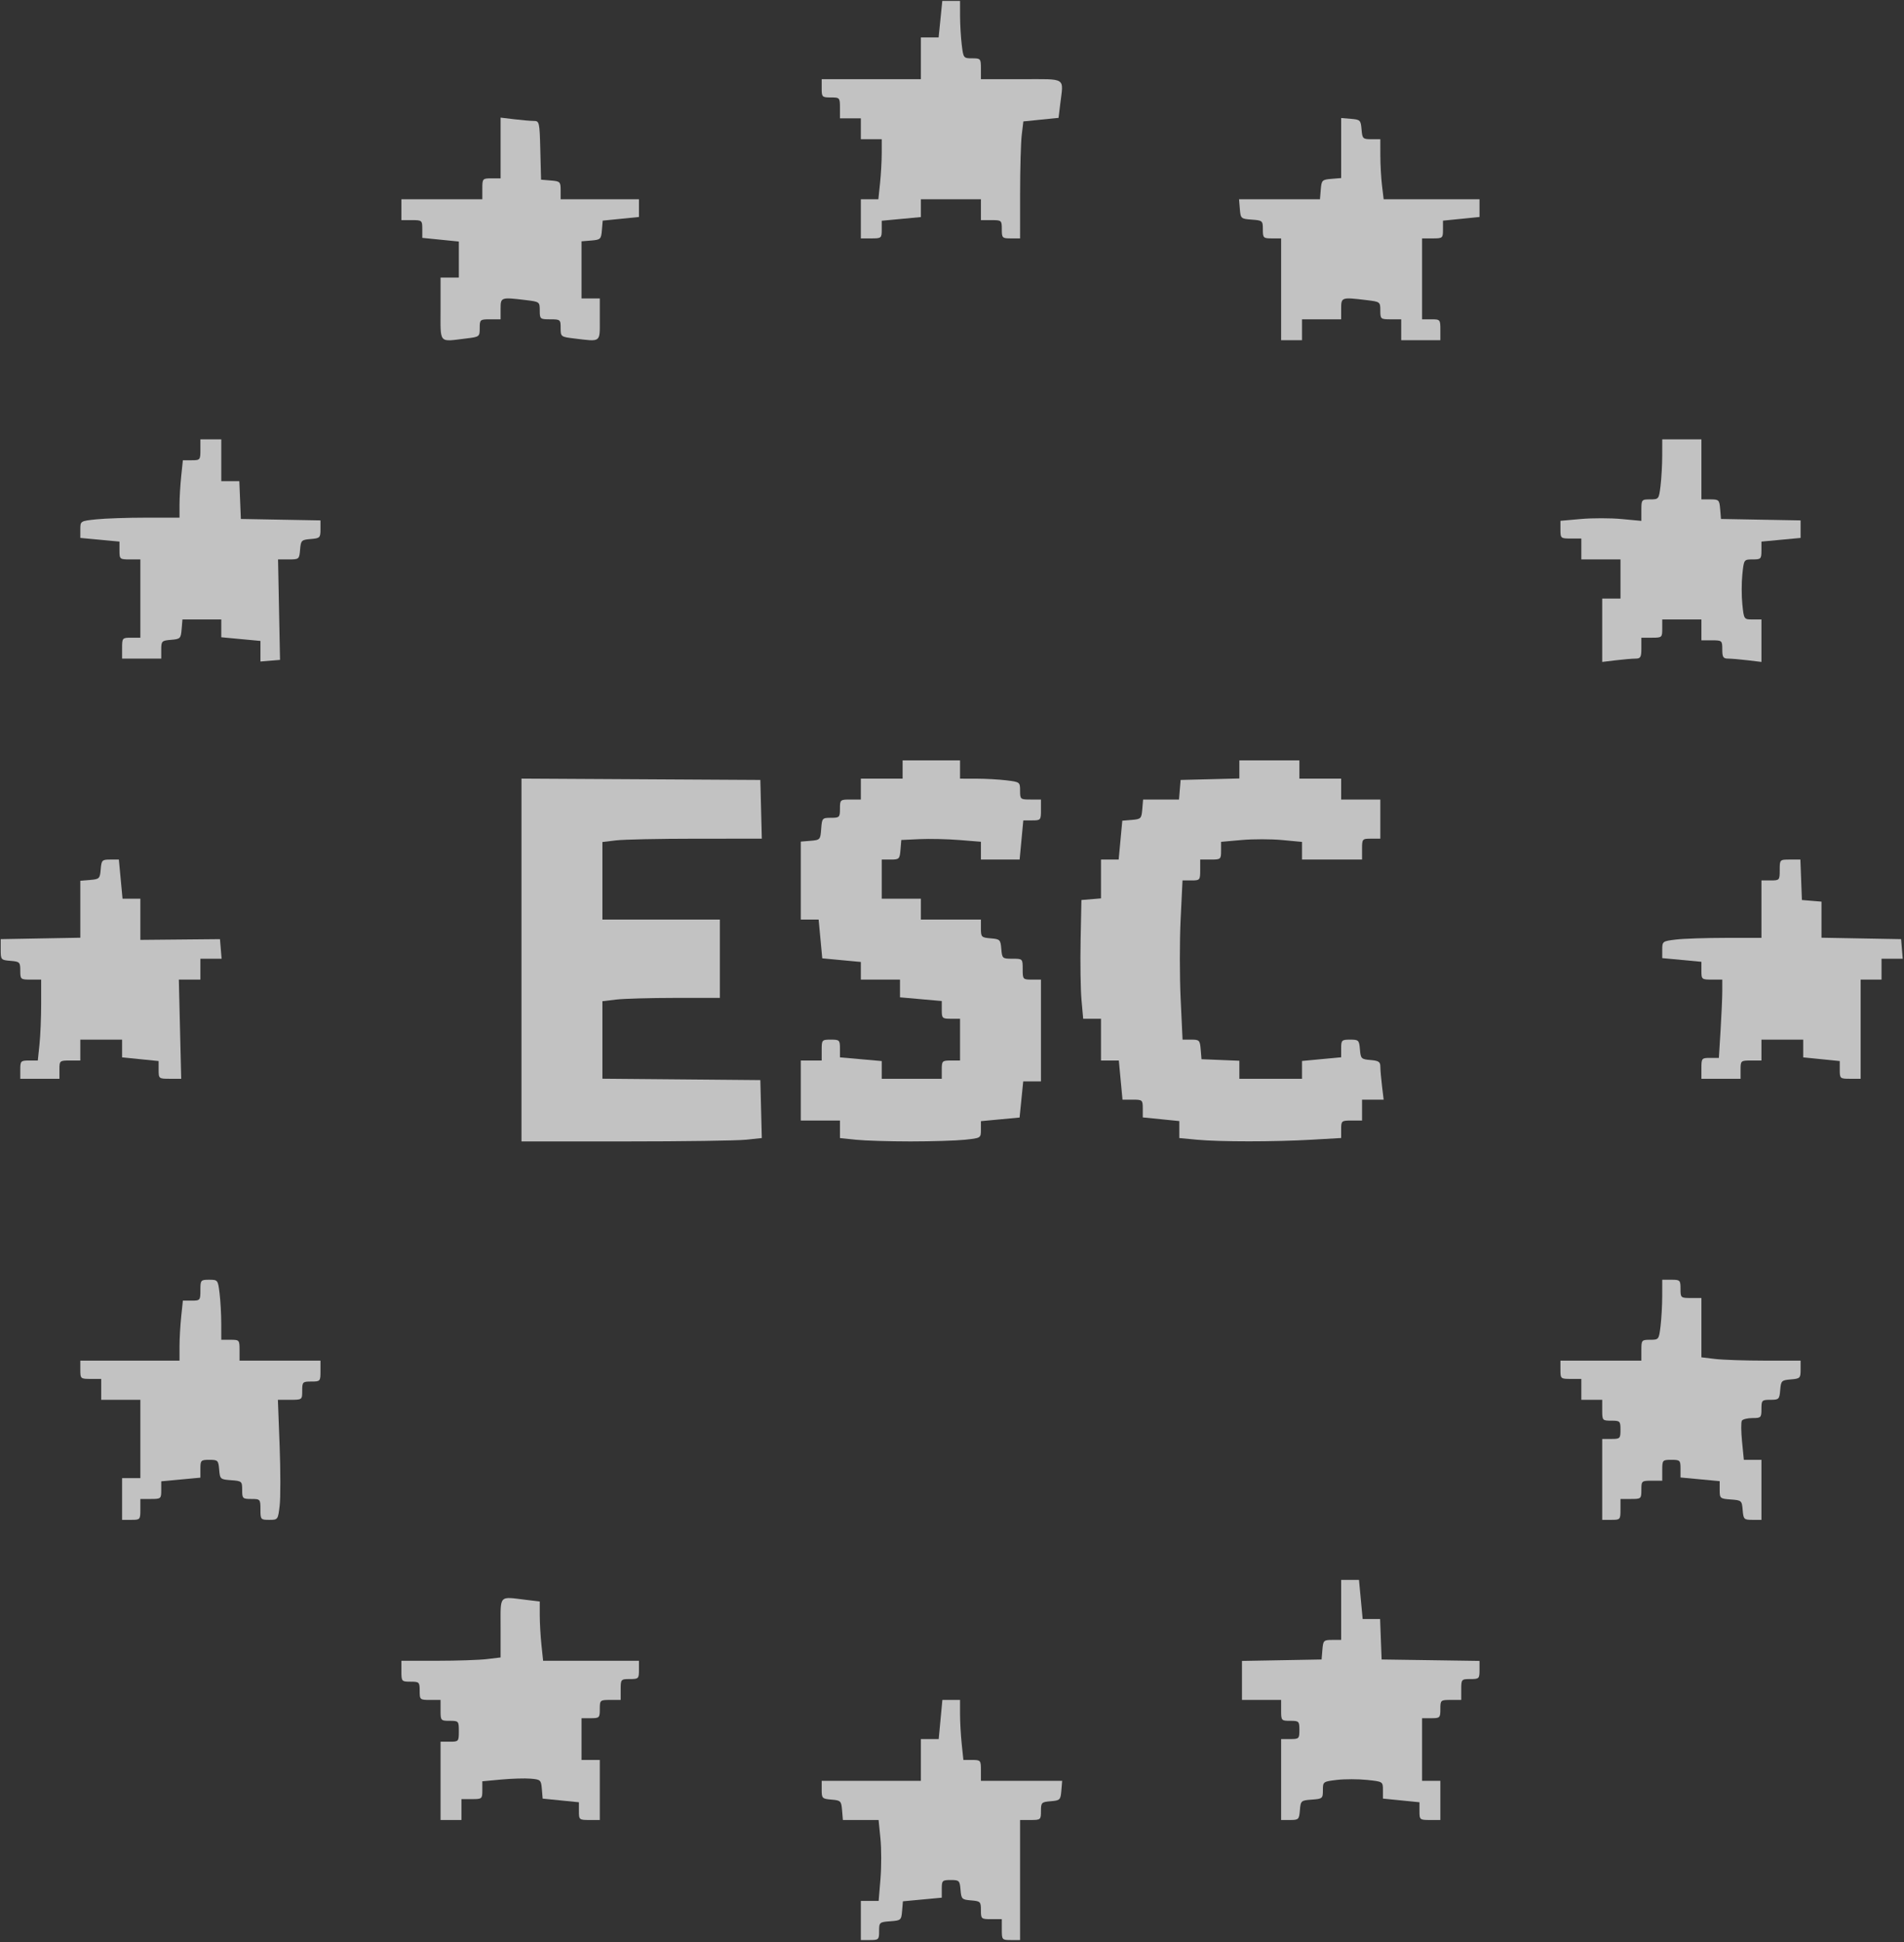 <svg width="561" height="572" viewBox="0 0 561 572" fill="none" xmlns="http://www.w3.org/2000/svg">
<rect x="0" y="0" width="561" height="572" fill="#333333" stroke="none"/>
<path d="M224.246 238.375L224.464 247.023L205.017 247.03C194.322 247.033 183.754 247.255 181.533 247.522L177.495 248.007V259.43V270.854H194.801H212.107V282.384V293.915L198.839 293.922C191.541 293.925 183.754 294.146 181.533 294.413L177.495 294.898V306.311V317.723L200.762 317.926L224.028 318.13L224.245 326.665L224.461 335.202L219.71 335.698C217.096 335.971 201.164 336.194 184.304 336.194H153.651V282.761V229.328L188.84 229.527L224.028 229.727L224.246 238.375Z" fill="white" fill-opacity="0.7"/>
<path d="M282.868 226.653V229.343L287.675 229.35C290.32 229.353 294.3 229.574 296.521 229.841C300.495 230.319 300.559 230.367 300.559 232.909C300.559 235.41 300.656 235.493 303.635 235.493H306.712V238.568C306.712 241.549 306.633 241.642 304.11 241.642H301.509L300.968 247.408L300.427 253.173H294.725H289.021V250.552V247.931L282.676 247.419C279.186 247.139 273.908 247.021 270.946 247.159L265.562 247.408L265.324 250.29C265.098 253.016 264.941 253.173 262.44 253.173H259.794V258.939V264.704H265.562H271.331V267.779V270.854H280.176H289.021V273.498C289.021 275.998 289.178 276.155 291.906 276.381C294.633 276.606 294.803 276.776 295.029 279.502C295.261 282.304 295.352 282.384 298.297 282.384C301.32 282.384 301.328 282.392 301.328 285.459C301.328 288.461 301.392 288.534 304.02 288.534H306.712V303.524V318.514H304.098H301.484L300.949 323.836L300.414 329.158L294.718 329.692L289.021 330.225V332.716C289.021 335.2 289.01 335.208 284.293 335.701C281.694 335.972 274.476 336.194 268.254 336.194C262.033 336.194 254.815 335.972 252.215 335.701L247.487 335.207V332.626V330.045H241.719H235.95V321.204V312.364H239.027H242.103V309.289C242.103 306.288 242.167 306.215 244.795 306.215C247.344 306.215 247.487 306.354 247.487 308.825V311.436L253.641 311.98L259.794 312.524V315.135V317.745H268.639H277.484V315.055C277.484 312.493 277.613 312.364 280.176 312.364H282.868V306.215V300.065H280.176C277.628 300.065 277.484 299.925 277.484 297.454V294.844L271.331 294.299L265.178 293.755V291.145V288.534H259.409H253.641V285.934V283.334L247.957 282.802L242.273 282.269L241.738 276.561L241.203 270.854H238.577H235.95V259.369V247.885L238.835 247.646C241.634 247.415 241.726 247.312 241.955 244.141C242.184 240.976 242.274 240.874 244.839 240.874C247.353 240.874 247.487 240.737 247.487 238.183C247.487 235.557 247.561 235.493 250.564 235.493H253.641V232.418V229.343H259.794H265.947V226.653V223.962H274.408H282.868V226.653Z" fill="white" fill-opacity="0.7"/>
<path d="M382.857 226.653V229.343H389.011H395.164V232.418V235.493H400.932H406.701V241.258V247.023H404.009C401.381 247.023 401.317 247.096 401.317 250.098V253.173H392.472H383.627V250.573V247.973L377.779 247.426C374.562 247.124 369.197 247.12 365.857 247.415L359.783 247.952V250.563C359.783 253.096 359.692 253.173 356.706 253.173H353.63V256.248C353.63 259.23 353.551 259.323 351.025 259.323H348.42L347.864 270.79C347.559 277.096 347.561 287.647 347.871 294.236L348.432 306.215H350.985C353.379 306.215 353.552 306.393 353.776 309.097L354.014 311.98L359.591 312.206L365.167 312.432V315.089V317.745H374.397H383.627V315.12V312.496L389.395 311.955L395.164 311.415V308.815C395.164 306.364 395.316 306.215 397.81 306.215C400.311 306.215 400.468 306.371 400.694 309.097C400.919 311.823 401.089 311.993 403.817 312.218C406.197 312.415 406.703 312.752 406.708 314.14C406.711 315.066 406.933 317.64 407.199 319.859L407.685 323.895H404.501H401.317V326.97V330.045H398.24C395.264 330.045 395.164 330.128 395.164 332.618V335.19L386.511 335.689C375.493 336.324 359.367 336.326 352.668 335.693L347.477 335.204V332.702V330.201L342.093 329.66L336.709 329.12V326.508C336.709 323.985 336.606 323.895 333.722 323.895H330.736L330.195 318.13L329.655 312.364H327.029H324.402V306.215V300.065H321.776H319.15L318.653 294.492C318.379 291.426 318.264 283.557 318.394 277.003L318.634 265.088L321.518 264.85L324.402 264.611V258.892V253.173H327.004H329.606L330.142 247.451L330.678 241.728L333.501 241.493C336.159 241.272 336.338 241.089 336.562 238.375L336.802 235.493H342.093H347.384L347.623 232.61L347.861 229.727L356.514 229.51L365.167 229.292V226.627V223.962H374.012H382.857V226.653Z" fill="white" fill-opacity="0.7"/>
<path d="M530.694 259.131L530.918 265.088L533.803 265.327L536.687 265.566V270.88V276.195L548.417 276.407L560.146 276.619L560.384 279.502L560.624 282.384H557.5H554.377V285.459V288.534H551.301H548.224V303.14V317.745H545.148C542.162 317.745 542.071 317.668 542.071 315.132V312.52L536.687 311.98L531.303 311.439V308.827V306.215H525.15H518.997V309.289V312.364H515.92C512.917 312.364 512.843 312.428 512.843 315.055V317.745H507.075H501.306V314.67C501.306 311.695 501.39 311.596 503.881 311.596H506.456L506.958 303.404C507.234 298.899 507.459 293.711 507.459 291.873V288.534H504.383C501.394 288.534 501.306 288.459 501.306 285.909V283.285L495.538 282.744L489.769 282.204V279.711C489.769 277.277 489.865 277.206 493.807 276.733C496.028 276.466 502.605 276.245 508.421 276.242L518.997 276.235V267.779V259.323H521.689C524.317 259.323 524.381 259.25 524.381 256.248C524.381 253.179 524.386 253.173 527.425 253.173H530.469L530.694 259.131Z" fill="white" fill-opacity="0.7"/>
<path d="M501.306 138.25V147.09H503.952C506.453 147.09 506.61 147.247 506.836 149.973L507.075 152.856L518.804 153.068L530.534 153.28V155.861V158.441L524.765 158.981L518.997 159.521V162.146C518.997 164.613 518.841 164.771 516.412 164.771C513.832 164.771 513.827 164.778 513.37 169.191C513.117 171.622 513.118 175.6 513.371 178.031C513.831 182.443 513.836 182.451 516.414 182.451H518.997V188.708V194.965L514.959 194.48C512.737 194.214 510.141 193.992 509.19 193.989C507.726 193.983 507.459 193.567 507.459 191.292C507.459 188.665 507.386 188.601 504.383 188.601H501.306V185.526V182.451H495.538H489.769V185.142C489.769 187.769 489.696 187.832 486.692 187.832H483.616V190.907C483.616 193.582 483.391 193.983 481.885 193.989C480.934 193.992 478.338 194.214 476.117 194.48L472.079 194.965V185.633V176.302H474.771H477.463V170.536V164.771H471.694H465.925V161.696V158.621H462.849C459.864 158.621 459.772 158.544 459.772 156.011V153.4L465.846 152.863C469.187 152.568 474.551 152.572 477.768 152.874L483.616 153.421V150.255C483.616 147.176 483.686 147.09 486.201 147.09C488.745 147.09 488.793 147.027 489.271 143.055C489.538 140.835 489.759 136.857 489.762 134.215L489.769 129.41H495.538H501.306V138.25Z" fill="white" fill-opacity="0.7"/>
<path d="M401.171 38.125C401.397 40.851 401.554 41.008 404.055 41.008H406.701L406.708 45.812C406.711 48.455 406.933 52.433 407.199 54.653L407.685 58.688H421.806H435.929V61.301V63.913L430.545 64.454L425.161 64.994V67.606C425.161 70.142 425.07 70.219 422.084 70.219H419.007V82.134V94.049H421.699C424.328 94.049 424.391 94.122 424.391 97.124V100.199H418.623H412.854V97.124V94.049H409.778C406.799 94.049 406.701 93.967 406.701 91.466C406.701 88.923 406.637 88.875 402.663 88.398C395.214 87.504 395.164 87.52 395.164 90.974V94.049H389.395H383.627V97.124V100.199H380.55H377.473V85.209V70.219H374.781C372.226 70.219 372.089 70.085 372.089 67.572C372.089 65.009 371.987 64.919 368.821 64.69C365.648 64.46 365.545 64.369 365.313 61.571L365.074 58.688H376.996H388.918L389.157 55.806C389.382 53.08 389.552 52.91 392.28 52.685L395.164 52.446V43.605V34.765L398.048 35.004C400.776 35.229 400.946 35.399 401.171 38.125Z" fill="white" fill-opacity="0.7"/>
<path d="M282.875 4.686C282.878 7.117 283.1 10.922 283.367 13.142C283.844 17.114 283.893 17.178 286.436 17.178C288.939 17.178 289.021 17.275 289.021 20.253V23.327H300.943C314.516 23.327 313.358 22.575 312.375 30.754L311.897 34.722L306.712 35.242L301.526 35.763L301.049 39.731C300.786 41.913 300.569 49.665 300.566 56.959L300.559 70.219H297.867C295.303 70.219 295.175 70.091 295.175 67.528C295.175 64.902 295.102 64.838 292.098 64.838H289.021V61.763V58.688H280.176H271.331V61.313V63.938L265.562 64.478L259.794 65.019V67.618C259.794 70.14 259.7 70.219 256.717 70.219H253.641V64.454V58.688H256.223H258.805L259.3 53.963C259.572 51.365 259.794 47.387 259.794 45.123V41.008H256.717H253.641V37.933V34.858H250.564H247.487V31.783C247.487 28.781 247.424 28.708 244.795 28.708C242.232 28.708 242.103 28.58 242.103 26.018V23.327H256.717H271.331V17.178V11.028H273.945H276.559L277.1 5.647L277.64 0.266H280.254H282.868L282.875 4.686Z" fill="white" fill-opacity="0.7"/>
<path d="M157.28 35.62C158.926 35.627 158.992 35.924 159.202 44.275L159.42 52.923L162.304 53.161C165.032 53.387 165.189 53.544 165.189 56.044V58.688H176.726H188.263V61.301V63.913L182.921 64.45L177.579 64.986L177.345 67.794C177.124 70.436 176.939 70.617 174.226 70.842L171.342 71.081V79.49V87.899H174.034H176.726V94.049C176.726 101.016 177.2 100.658 169.227 99.701C165.252 99.223 165.189 99.175 165.189 96.633C165.189 94.131 165.091 94.049 162.112 94.049C159.133 94.049 159.035 93.967 159.035 91.466C159.035 88.923 158.972 88.875 154.997 88.398C147.548 87.504 147.498 87.52 147.498 90.974V94.049H144.422C141.443 94.049 141.345 94.131 141.345 96.633C141.345 99.175 141.281 99.223 137.307 99.701C129.136 100.682 129.808 101.463 129.808 90.974V81.75H132.5H135.192V76.446V71.144L129.808 70.603L124.424 70.063V67.451C124.424 64.915 124.333 64.838 121.347 64.838H118.271V61.763V58.688H130.192H142.114V55.613C142.114 52.612 142.178 52.538 144.806 52.538H147.498V43.592V34.644L151.536 35.129C153.757 35.395 156.342 35.617 157.28 35.62Z" fill="white" fill-opacity="0.7"/>
<path d="M65.199 135.56V141.71H67.858H70.516L70.742 147.283L70.968 152.856L82.698 153.068L94.427 153.28V155.905C94.427 158.381 94.266 158.542 91.543 158.767C88.815 158.993 88.645 159.162 88.42 161.888C88.186 164.708 88.112 164.771 85.053 164.771H81.924L82.215 179.569L82.505 194.366L79.621 194.605L76.737 194.844V191.813V188.782L70.968 188.241L65.199 187.701V185.077V182.451H59.477H53.755L53.516 185.334C53.291 188.06 53.121 188.23 50.393 188.455C47.666 188.681 47.509 188.838 47.509 191.338V193.982H41.74H35.972V190.907C35.972 187.905 36.036 187.832 38.664 187.832H41.356V176.302V164.771H38.279C35.29 164.771 35.203 164.696 35.203 162.146V159.521L29.434 158.981L23.666 158.441V155.95C23.666 153.465 23.677 153.458 28.393 152.965C30.993 152.694 37.569 152.472 43.007 152.472H52.893V148.741C52.893 146.688 53.115 142.883 53.387 140.285L53.881 135.56H56.464C58.964 135.56 59.046 135.461 59.046 132.485V129.41H62.123H65.199V135.56Z" fill="white" fill-opacity="0.7"/>
<path d="M35.563 258.939L36.103 264.704H38.729H41.356V270.77V276.836L53.085 276.727L64.815 276.619L65.053 279.502L65.293 282.384H62.169H59.046V285.459V288.534H55.869H52.692L53.041 303.14L53.392 317.745H50.066C46.797 317.745 46.74 317.701 46.74 315.132V312.52L41.356 311.98L35.972 311.439V308.827V306.215H29.819H23.666V309.289V312.364H20.589C17.585 312.364 17.512 312.428 17.512 315.055V317.745H11.744H5.975V315.055C5.975 312.514 6.119 312.364 8.558 312.364H11.14L11.634 307.639C11.906 305.041 12.128 299.679 12.128 295.724V288.534H9.052C6.059 288.534 5.975 288.463 5.975 285.89C5.975 283.39 5.818 283.233 3.091 283.007C0.278 282.775 0.206 282.692 0.206 279.694V276.619L11.936 276.407L23.666 276.195V267.805V259.416L26.55 259.177C29.277 258.952 29.447 258.782 29.672 256.056C29.897 253.351 30.069 253.173 32.467 253.173H35.022L35.563 258.939Z" fill="white" fill-opacity="0.7"/>
<path d="M64.701 380.972C64.968 383.192 65.189 387.17 65.192 389.812L65.199 394.617H67.891C70.52 394.617 70.584 394.69 70.584 397.692V400.766H82.505H94.427V403.841C94.427 406.843 94.363 406.916 91.735 406.916C89.171 406.916 89.043 407.045 89.043 409.607C89.043 412.296 89.042 412.297 85.461 412.297H81.879L82.388 425.778C82.668 433.193 82.674 441.149 82.403 443.459C81.914 447.615 81.882 447.658 79.323 447.658C76.818 447.658 76.737 447.561 76.737 444.583C76.737 441.581 76.673 441.508 74.045 441.508C71.49 441.508 71.353 441.374 71.353 438.862C71.353 436.298 71.25 436.208 68.084 435.979C64.911 435.75 64.808 435.658 64.576 432.86C64.35 430.134 64.193 429.978 61.692 429.978C59.194 429.978 59.046 430.124 59.046 432.603V435.227L53.278 435.768L47.509 436.308V438.908C47.509 441.429 47.415 441.508 44.432 441.508H41.356V444.583C41.356 447.585 41.292 447.658 38.664 447.658H35.972V441.508V435.359H38.664H41.356V423.828V412.297H35.587H29.819V409.222V406.147H26.742C23.738 406.147 23.666 406.084 23.666 403.457V400.766H38.279H52.893V396.652C52.893 394.388 53.115 390.41 53.387 387.811L53.881 383.086H56.464C58.964 383.086 59.046 382.988 59.046 380.011C59.046 377.034 59.129 376.936 61.631 376.936C64.175 376.936 64.223 377 64.701 380.972Z" fill="white" fill-opacity="0.7"/>
<path d="M154.997 471.218L159.035 471.703V475.711C159.035 477.915 159.258 481.845 159.529 484.443L160.024 489.169H174.143H188.263V491.859C188.263 494.421 188.135 494.55 185.571 494.55C182.943 494.55 182.879 494.623 182.879 497.625V500.699H179.802C176.799 500.699 176.726 500.763 176.726 503.39C176.726 505.952 176.597 506.08 174.034 506.08H171.342V512.23V518.38H174.034H176.726V527.22V536.06H173.649C170.663 536.06 170.573 535.984 170.573 533.448V530.835L165.231 530.299L159.888 529.763L159.655 526.954C159.432 524.279 159.274 524.133 156.343 523.888C154.651 523.746 150.758 523.862 147.691 524.146L142.114 524.661V527.285C142.114 529.835 142.027 529.911 139.038 529.911H135.961V532.985V536.06H132.884H129.808V524.53V512.999H132.5C135.128 512.999 135.192 512.926 135.192 509.924C135.192 506.922 135.128 506.849 132.5 506.849C129.872 506.849 129.808 506.776 129.808 503.774V500.699H126.731C123.728 500.699 123.655 500.636 123.655 498.009C123.655 495.447 123.526 495.318 120.963 495.318C118.334 495.318 118.271 495.245 118.271 492.244V489.169L128.846 489.162C134.663 489.159 141.24 488.937 143.46 488.671L147.498 488.186V479.453C147.498 469.527 146.85 470.24 154.997 471.218Z" fill="white" fill-opacity="0.7"/>
<path d="M282.868 504.814C282.868 507.078 283.091 511.056 283.362 513.655L283.857 518.38H286.439C288.939 518.38 289.021 518.478 289.021 521.455V524.53H300.989H312.958L312.719 527.412C312.494 530.138 312.324 530.308 309.596 530.533C306.869 530.759 306.712 530.916 306.712 533.416C306.712 535.989 306.628 536.06 303.635 536.06H300.559V553.741V571.421H297.867C295.238 571.421 295.175 571.348 295.175 568.346V565.271H292.098C289.105 565.271 289.021 565.2 289.021 562.627C289.021 560.127 288.865 559.97 286.137 559.744C283.41 559.519 283.24 559.349 283.014 556.623C282.788 553.898 282.631 553.741 280.13 553.741C277.637 553.741 277.484 553.891 277.484 556.341V558.941L271.759 559.478L266.032 560.013L265.798 562.835C265.57 565.561 265.452 565.664 262.294 565.892C259.127 566.121 259.025 566.211 259.025 568.775C259.025 571.287 258.888 571.421 256.333 571.421H253.641V565.656V559.891H256.263H258.886L259.425 553.426C259.722 549.872 259.718 544.51 259.416 541.511L258.869 536.06H253.609H248.35L248.11 533.178C247.885 530.452 247.715 530.282 244.988 530.057C242.26 529.831 242.103 529.674 242.103 527.174V524.53H256.717H271.331V518.38V512.23H273.958H276.584L277.124 506.465L277.665 500.699H280.266H282.868V504.814Z" fill="white" fill-opacity="0.7"/>
<path d="M400.957 471.104L401.498 476.869H404.067H406.636L406.861 482.827L407.086 488.784L421.507 488.993L435.929 489.203V491.876C435.929 494.419 435.797 494.55 433.237 494.55C430.608 494.55 430.545 494.623 430.545 497.625V500.699H427.468C424.465 500.699 424.391 500.763 424.391 503.39C424.391 505.952 424.263 506.08 421.699 506.08H419.007V515.305V524.53H421.699H424.391V530.295V536.06H421.315C418.329 536.06 418.238 535.984 418.238 533.448V530.835L412.854 530.295L407.47 529.755V527.252C407.47 524.753 407.461 524.748 402.772 524.258C400.188 523.988 396.208 523.986 393.927 524.254C389.845 524.733 389.78 524.781 389.78 527.282C389.78 529.721 389.65 529.831 386.511 530.059C383.338 530.288 383.235 530.38 383.004 533.178C382.777 535.904 382.621 536.06 380.119 536.06H377.473V524.145V512.23H380.165C382.729 512.23 382.857 512.102 382.857 509.54C382.857 506.978 382.729 506.849 380.165 506.849C377.537 506.849 377.473 506.776 377.473 503.774V500.699H371.705H365.936V494.954V489.209L377.666 488.997L389.395 488.784L389.634 485.902C389.86 483.176 390.017 483.019 392.518 483.019H395.164V474.179V465.339H397.79H400.416L400.957 471.104Z" fill="white" fill-opacity="0.7"/>
<path d="M495.153 379.627C495.153 382.254 495.226 382.317 498.23 382.317H501.306V391.051V399.783L505.344 400.268C507.566 400.535 514.142 400.757 519.958 400.76L530.534 400.766V403.411C530.534 405.911 530.377 406.068 527.65 406.294C524.922 406.519 524.752 406.689 524.527 409.415C524.301 412.14 524.144 412.297 521.643 412.297C519.131 412.297 518.997 412.434 518.997 414.988C518.997 417.541 518.862 417.678 516.35 417.678C514.894 417.678 513.489 418.025 513.227 418.448C512.965 418.872 512.99 421.639 513.281 424.598L513.811 429.978H516.404H518.997V438.818V447.658H516.351C513.849 447.658 513.693 447.501 513.466 444.775C513.235 441.977 513.132 441.886 509.959 441.657C506.81 441.428 506.69 441.326 506.69 438.839V436.259L500.922 435.718L495.153 435.178V432.578C495.153 430.118 495.007 429.978 492.461 429.978C489.833 429.978 489.769 430.051 489.769 433.053V436.127H486.692C483.689 436.127 483.616 436.191 483.616 438.818C483.616 441.445 483.543 441.508 480.539 441.508H477.463V444.583C477.463 447.585 477.399 447.658 474.771 447.658H472.079V435.743V423.828H474.771C477.334 423.828 477.463 423.7 477.463 421.137C477.463 418.575 477.334 418.447 474.771 418.447C472.142 418.447 472.079 418.374 472.079 415.372V412.297H469.002H465.925V409.222V406.147H462.849C459.845 406.147 459.772 406.084 459.772 403.457V400.766H471.694H483.616V397.692C483.616 394.714 483.698 394.617 486.201 394.617C488.745 394.617 488.793 394.553 489.271 390.581C489.538 388.361 489.759 384.384 489.762 381.741L489.769 376.936H492.461C495.025 376.936 495.153 377.065 495.153 379.627Z" fill="white" fill-opacity="0.7"/>
</svg>
